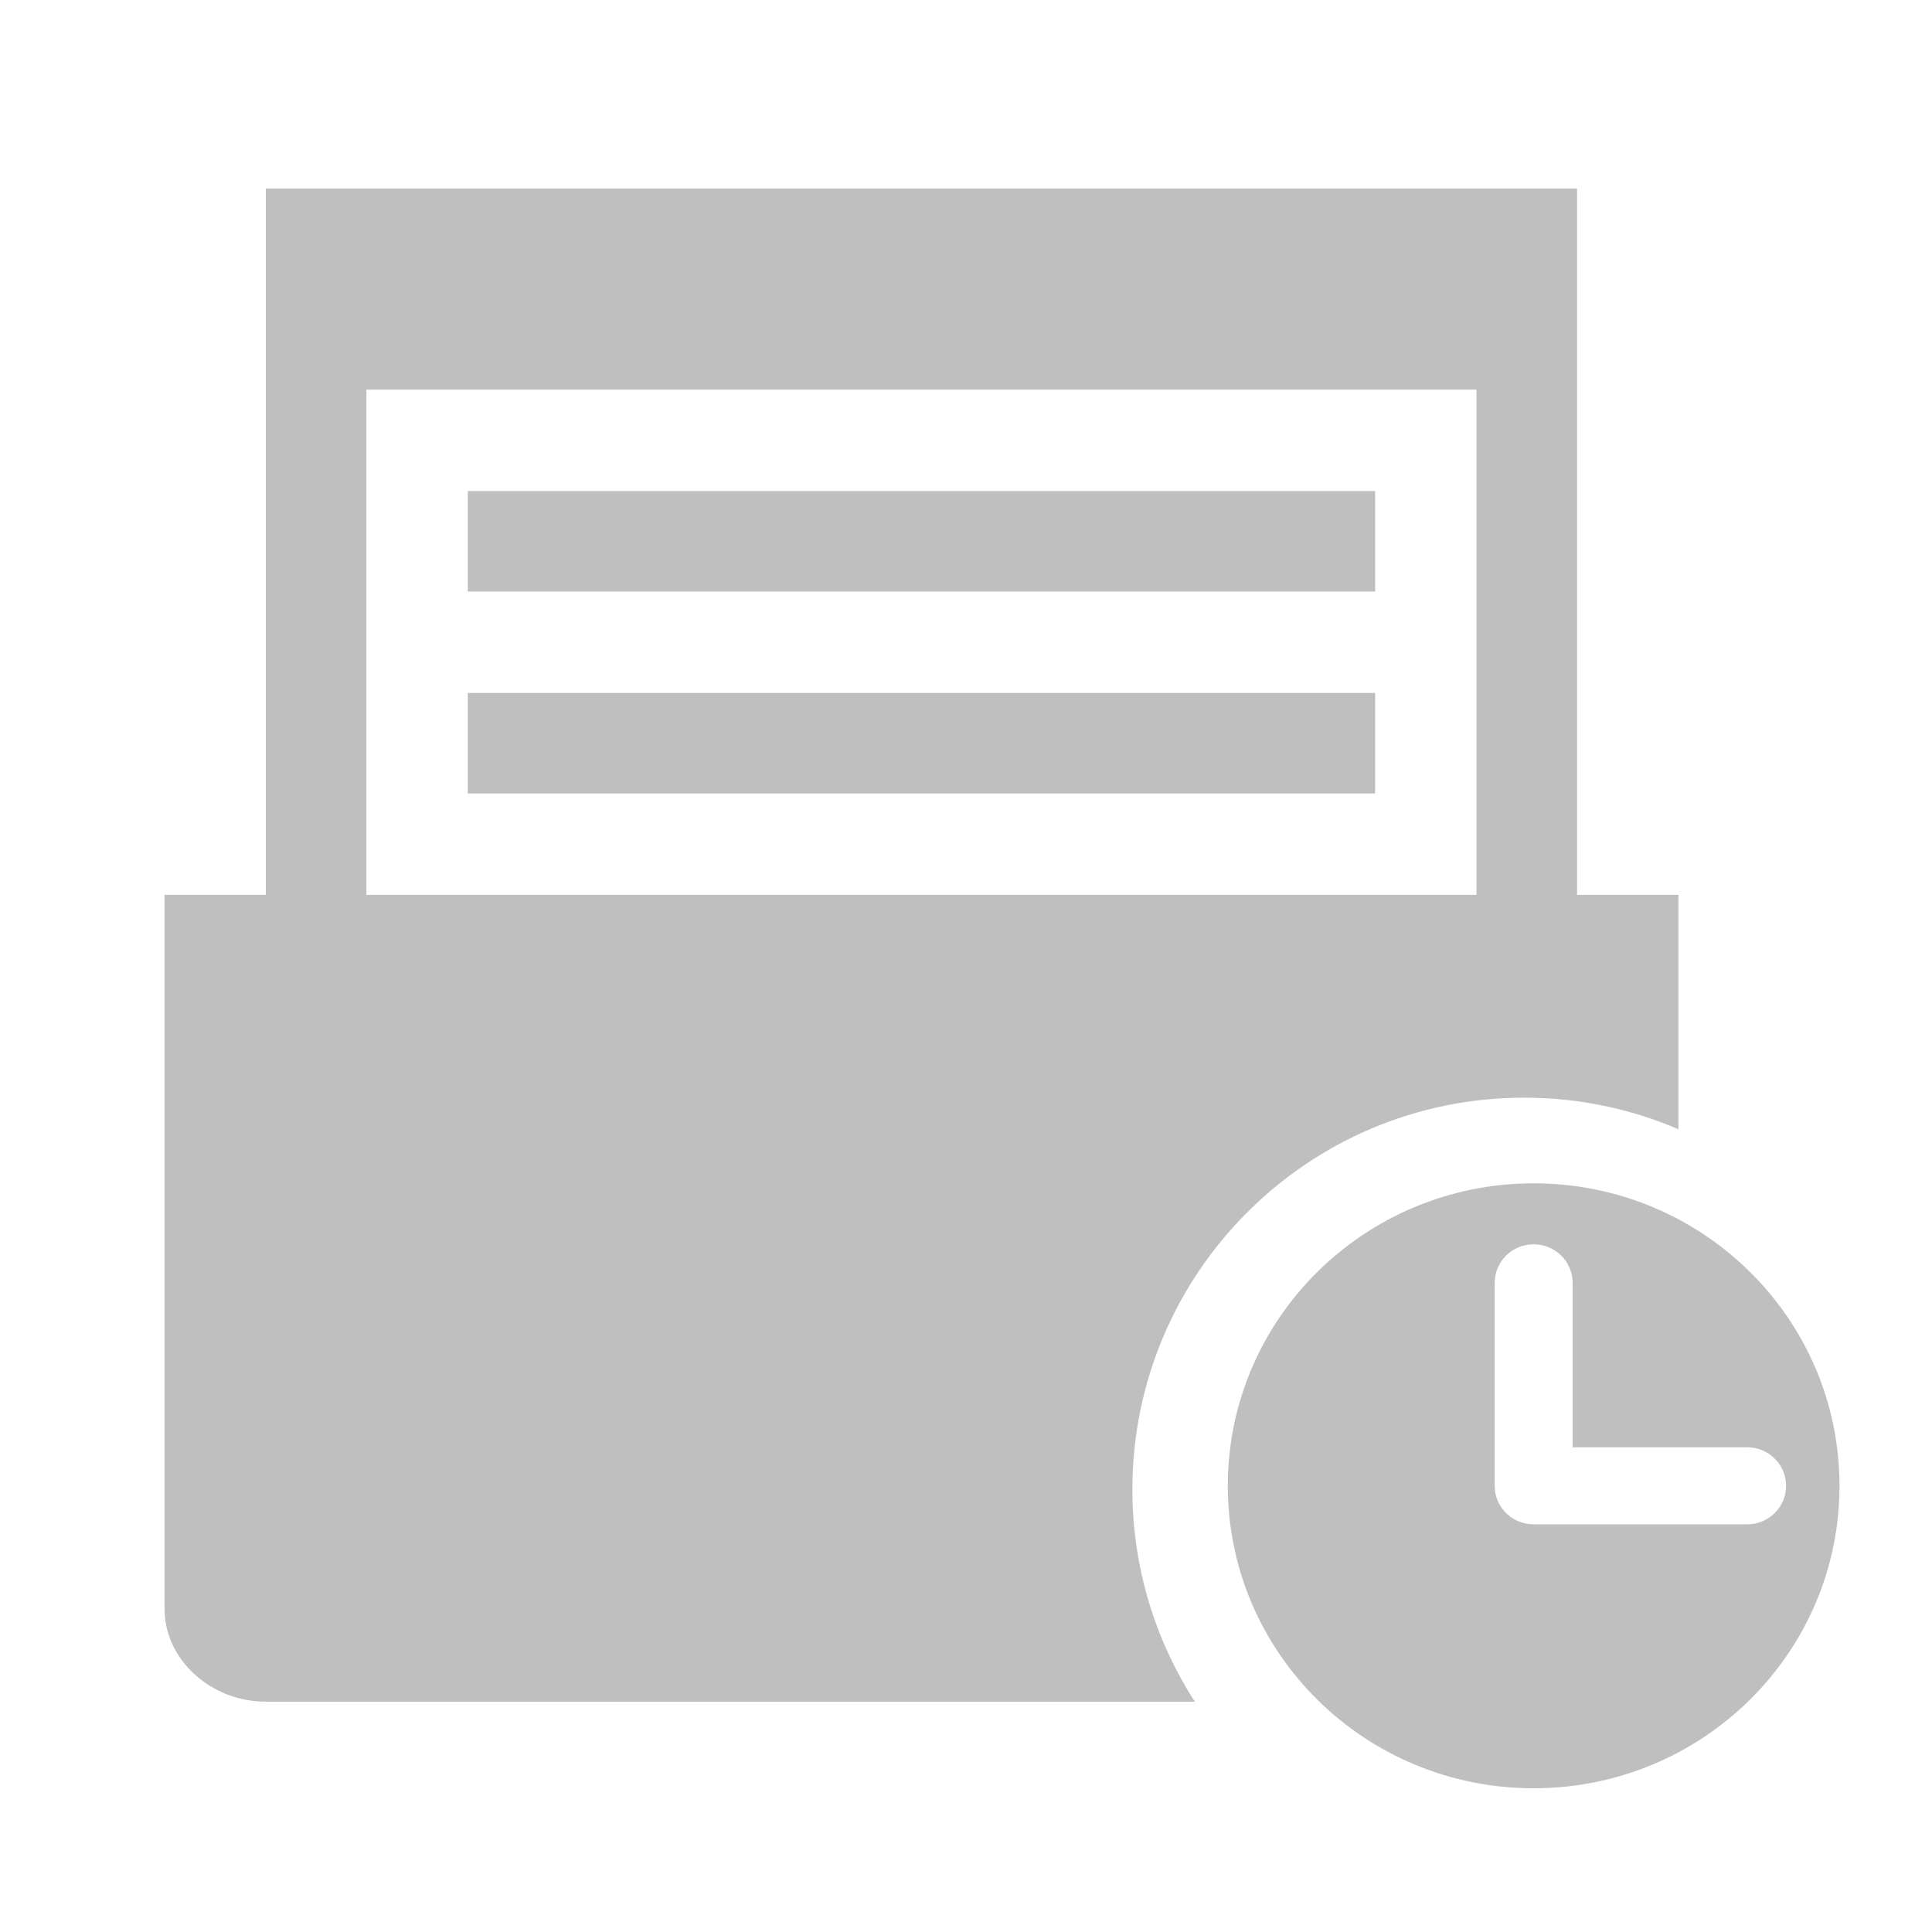 <?xml version="1.0" standalone="no"?><!DOCTYPE svg PUBLIC "-//W3C//DTD SVG 1.1//EN" "http://www.w3.org/Graphics/SVG/1.1/DTD/svg11.dtd"><svg t="1583213732863" class="icon" viewBox="0 0 1024 1024" version="1.1" xmlns="http://www.w3.org/2000/svg" p-id="5780" xmlns:xlink="http://www.w3.org/1999/xlink" width="200" height="200"><defs><style type="text/css"></style></defs><path d="M247.933 260.25h480.932v53.289h-480.932v-53.289zM247.933 367.268h480.932v53.284h-480.932v-53.284zM194.208 206.525h588.375v267.761h-588.375v-267.761zM87.19 852.541c0 27.279 24.694 49.388 53.724 49.388h492.39c-20.941-32.425-33.111-71.045-33.111-112.507 0-114.657 92.974-207.636 207.631-207.636 29.046 0 56.678 5.975 81.777 16.742v-124.242h-53.729v-374.354h-694.953v374.354h-53.729v378.255z" fill="#bfbfbf" p-id="5781"></path><path d="M812.863 627.185c-89.549 0-162.099 71.762-162.099 160.323s72.55 160.317 162.099 160.317 162.109-71.762 162.109-160.317c0-88.561-72.556-160.323-162.109-160.323zM926.015 807.926h-113.152c-11.433 0-20.644-9.098-20.644-20.413v-107.581c0-11.325 9.211-20.419 20.644-20.419 11.443 0 20.649 9.093 20.649 20.419v87.158h92.498c11.438 0 20.644 9.098 20.644 20.419 0.005 11.321-9.201 20.419-20.639 20.419z" fill="#bfbfbf" p-id="5782"></path></svg>